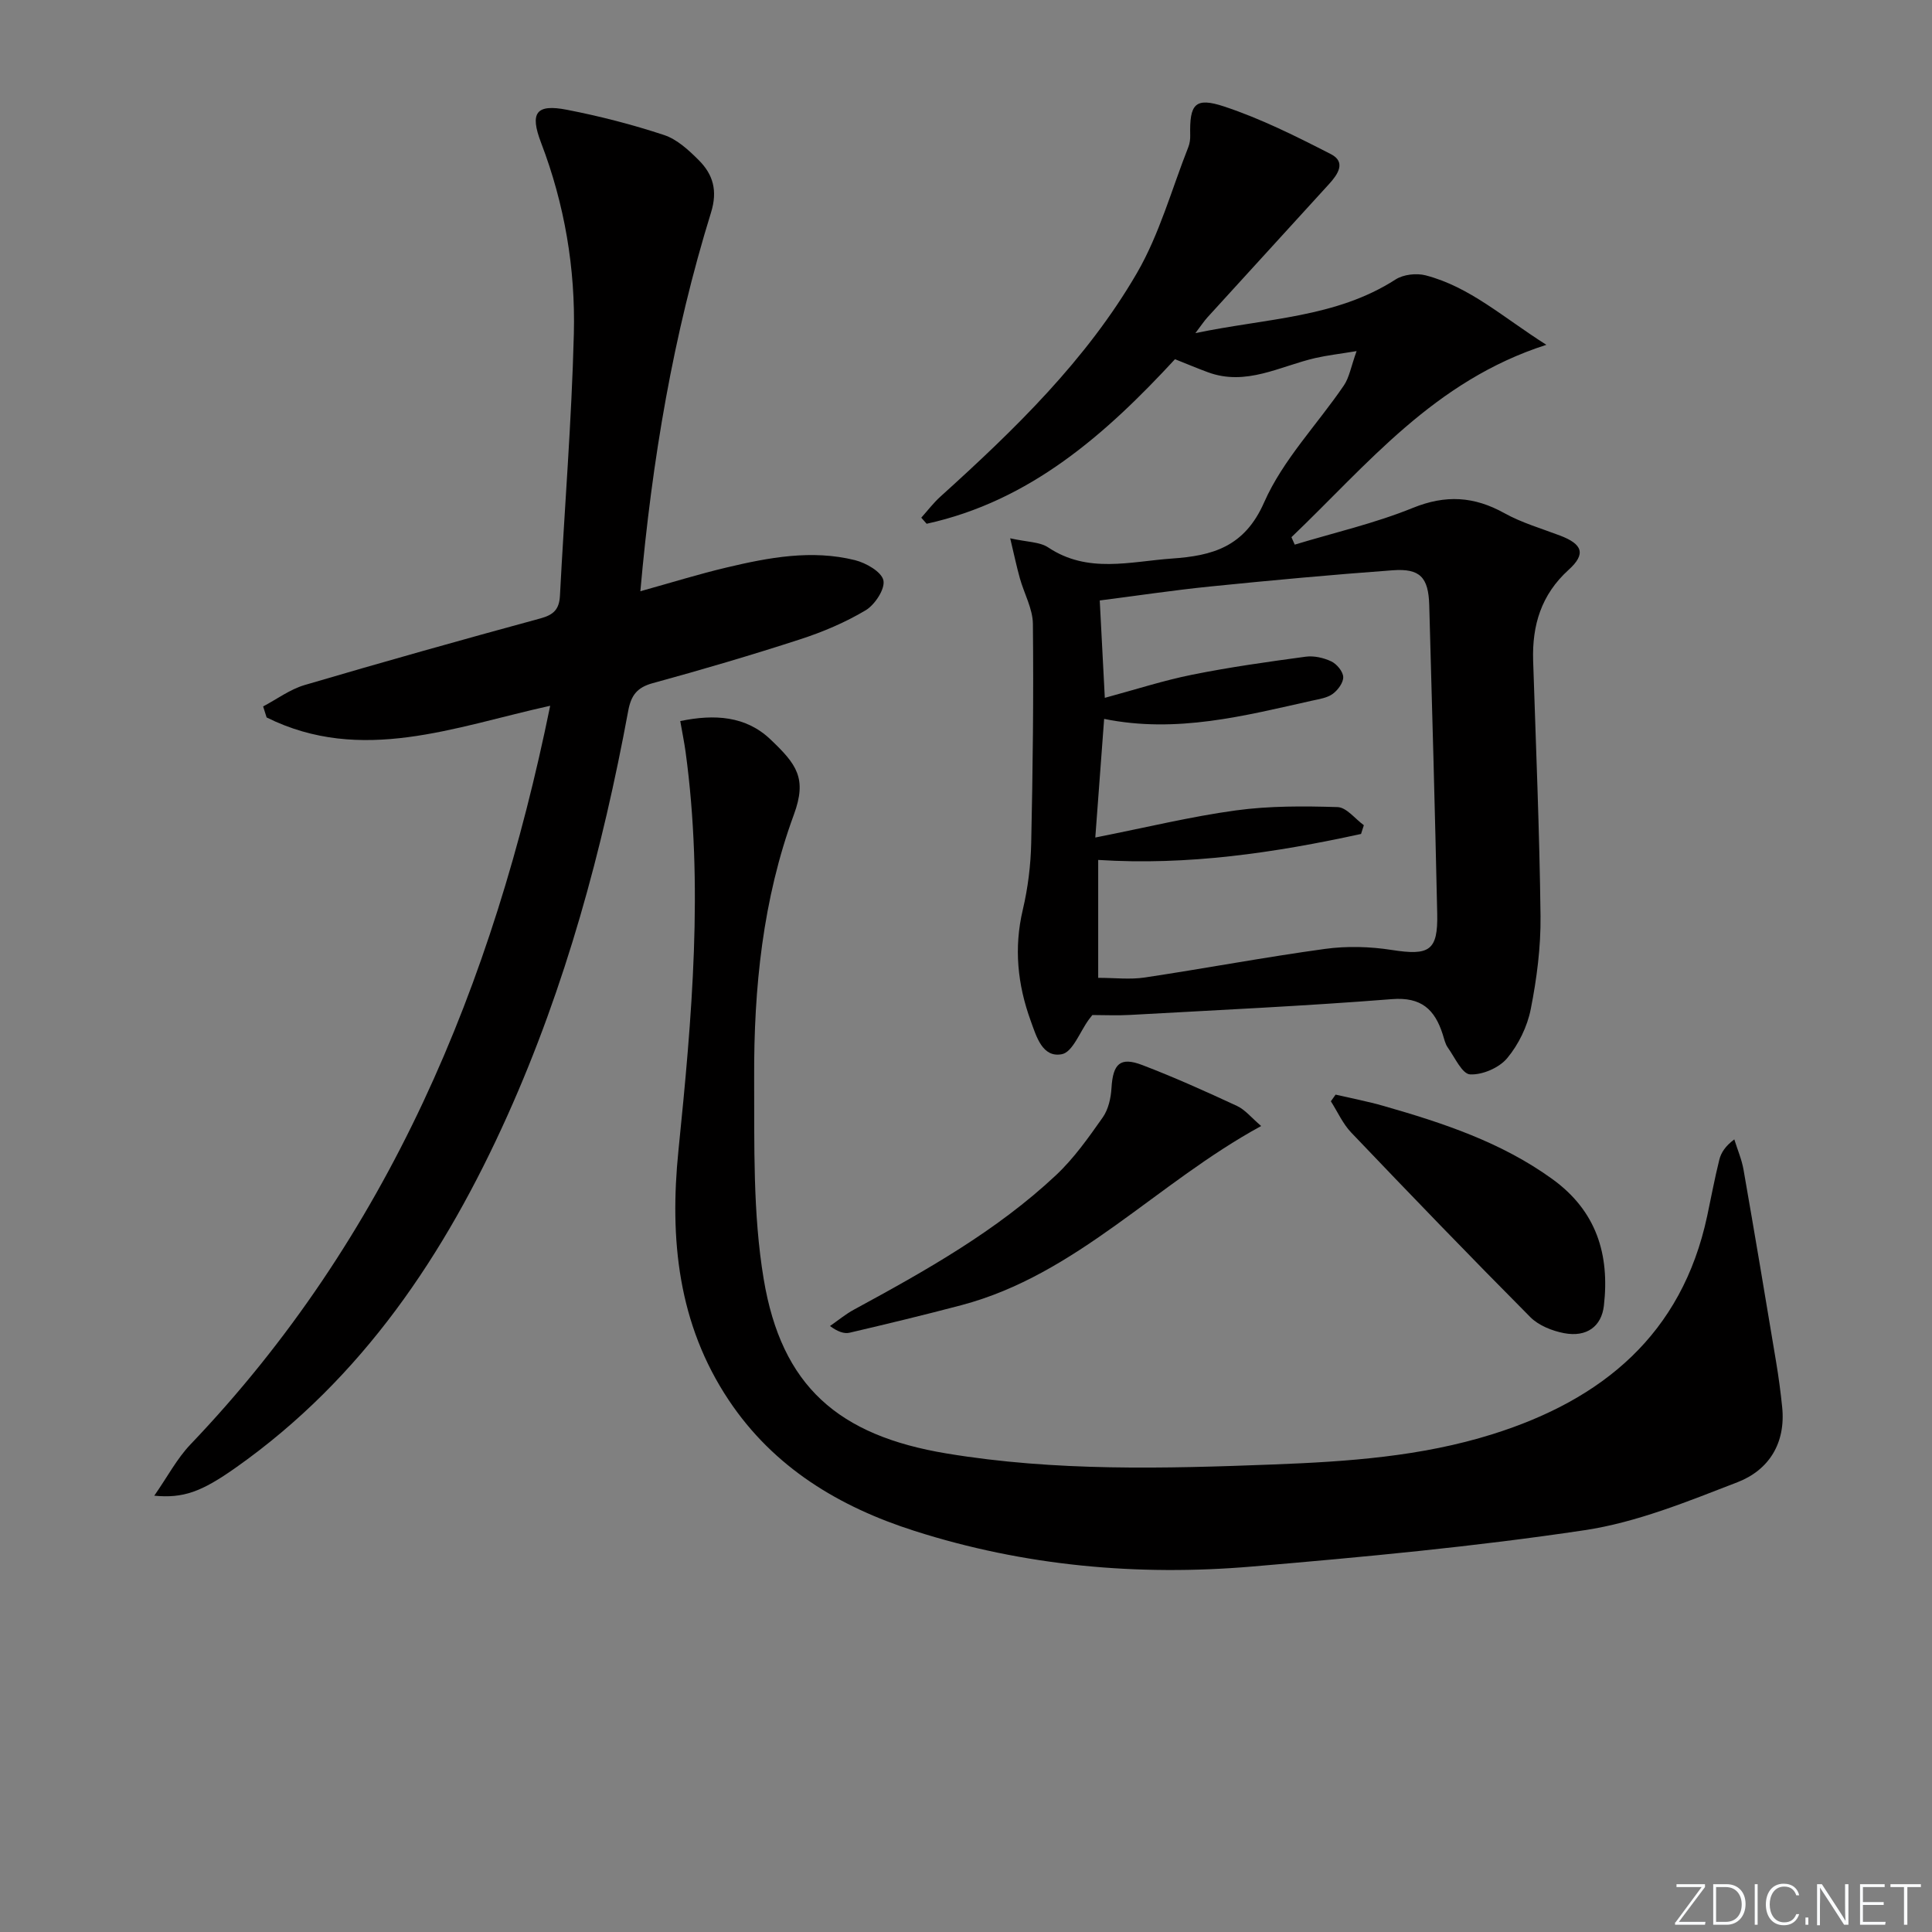 <svg enable-background="new 0 0 400 400" viewBox="0 0 400 400" xmlns="http://www.w3.org/2000/svg"><rect x="0" y="0" width="400" height="400" fill="#808080" stroke="none"/><g fill="#fafbfc"><path d="m346.9 398 5.4-7.3h-5.2v-.6h5.9v.6l-5.4 7.2h5.5l-.1.6h-6.2v-.5z"/><path d="m354.7 390.1h2.8c2.3 0 3.9 1.6 3.9 4.1s-1.6 4.3-3.9 4.3h-2.8zm.6 7.8h2c2.2 0 3.3-1.6 3.3-3.6 0-1.8-1-3.6-3.3-3.6h-2z"/><path d="m363.9 390.1v8.4h-.6v-8.4z"/><path d="m372.5 396.3c-.4 1.3-1.4 2.3-3.2 2.3-2.4 0-3.7-1.9-3.7-4.3 0-2.3 1.2-4.3 3.7-4.3 1.8 0 2.9 1 3.2 2.4h-.6c-.4-1.1-1.1-1.8-2.5-1.8-2.1 0-3 1.9-3 3.7s.9 3.7 3 3.7c1.4 0 2.1-.7 2.5-1.7z"/><path d="m373.8 398.5v-1.5h.6v1.5z"/><path d="m376.2 398.5v-8.4h1c1.3 2 4.4 6.7 4.9 7.6-.1-1.2-.1-2.4-.1-3.8v-3.8h.7v8.4h-.9c-1.2-1.9-4.4-6.8-5-7.7.1 1.1 0 2.3 0 3.9v3.9h-.6z"/><path d="m390 394.4h-4.3v3.5h4.7l-.1.6h-5.2v-8.4h5.1v.6h-4.5v3.1h4.3z"/><path d="m394.2 390.7h-2.8v-.6h6.3v.6h-2.8v7.8h-.7z"/></g><path d="m209.15 111.45c3.52.79 6.11.72 7.87 1.89 8.21 5.47 16.99 2.91 25.63 2.3 8.32-.58 15-2.35 19.08-11.64 3.87-8.78 10.99-16.1 16.5-24.19 1.13-1.66 1.47-3.87 2.64-7.12-3.62.6-6.12.88-8.56 1.44-7.33 1.69-14.32 5.87-22.25 2.93-2.17-.8-4.3-1.7-6.79-2.69-14.36 15.54-29.99 29.37-51.42 34.07-.37-.42-.74-.84-1.11-1.26 1.31-1.46 2.51-3.05 3.96-4.36 15.36-13.88 30.25-28.29 40.7-46.31 4.66-8.04 7.18-17.32 10.63-26.06.3-.75.41-1.63.39-2.44-.15-6.45.97-7.97 7.06-5.95 7.62 2.53 14.91 6.18 22.08 9.86 3.19 1.64 1.41 4.21-.4 6.19-8.41 9.21-16.82 18.42-25.22 27.65-.63.7-1.15 1.5-2.45 3.21 14.79-3.1 29.09-3.15 41.45-11.11 1.62-1.04 4.32-1.35 6.23-.85 9.17 2.39 16.04 8.72 24.99 14.38-23.28 7.46-37.08 24.84-52.78 39.83.23.51.45 1.03.68 1.54 8.17-2.48 16.56-4.4 24.44-7.6 6.82-2.77 12.7-2.4 18.98 1.09 3.58 1.99 7.63 3.16 11.5 4.63 4.69 1.78 5.42 3.81 1.78 7.1-5.67 5.14-7.57 11.48-7.34 18.81.57 17.62 1.32 35.24 1.53 52.86.07 6.42-.77 12.94-2.02 19.26-.71 3.61-2.53 7.36-4.89 10.18-1.66 1.99-5.13 3.49-7.68 3.35-1.64-.09-3.16-3.52-4.6-5.54-.56-.78-.76-1.83-1.07-2.78-1.64-5.12-4.42-7.74-10.5-7.26-18.05 1.43-36.15 2.26-54.23 3.27-2.64.15-5.29.02-7.8.02-.33.43-.54.68-.73.94-1.84 2.51-3.34 6.73-5.58 7.17-4.04.78-5.27-3.65-6.46-6.93-2.72-7.49-3.5-15.08-1.63-22.98 1.06-4.5 1.64-9.2 1.74-13.82.33-15.11.51-30.24.35-45.35-.03-3.16-1.82-6.29-2.7-9.46-.67-2.39-1.18-4.84-2-8.27zm18.54 12.87c.35 6.72.68 13.11 1.05 20.16 6.38-1.72 12.19-3.61 18.14-4.8 7.76-1.56 15.62-2.66 23.46-3.72 1.71-.23 3.72.23 5.3.98 1.13.54 2.42 2.09 2.46 3.23.04 1.17-1.11 2.71-2.17 3.49-1.14.83-2.76 1.07-4.22 1.39-14.07 3.14-28.09 6.84-43.11 3.79-.59 7.93-1.15 15.41-1.83 24.56 10.59-2.09 19.77-4.34 29.07-5.61 6.94-.95 14.07-.91 21.09-.69 1.85.06 3.63 2.44 5.44 3.75-.19.6-.39 1.21-.58 1.81-17.87 3.91-35.89 6.57-54.42 5.38v24.41c3.42 0 6.59.39 9.64-.07 12.46-1.87 24.84-4.21 37.32-5.92 4.53-.62 9.31-.49 13.83.22 7.76 1.21 9.57.18 9.4-7.53-.46-21.28-1.05-42.56-1.65-63.84-.16-5.79-1.91-7.66-7.57-7.24-12.58.92-25.15 2.08-37.71 3.35-7.72.78-15.39 1.94-22.94 2.9z" fill="#010000"/><path d="m140.84 149.29c7.12-1.48 13.59-1.05 18.68 3.8 5.4 5.14 7.62 8.03 4.84 15.58-6.44 17.51-8.3 35.92-8.22 54.44.06 13.91-.3 28.05 1.97 41.68 3.7 22.26 15.49 32.43 37.9 36.14 22.47 3.72 45.04 3.14 67.69 2.27 15.37-.59 30.56-1.64 45.29-6.26 22.81-7.15 39.22-20.68 44.46-45.16.83-3.89 1.55-7.8 2.51-11.65.37-1.5 1.27-2.86 3.11-4.23.65 2.11 1.55 4.17 1.92 6.33 2.31 13.23 4.53 26.47 6.73 39.71.52 3.11.94 6.25 1.26 9.39.76 7.45-2.74 13.03-9.26 15.55-10.31 3.98-20.83 8.31-31.65 9.93-22.8 3.42-45.81 5.56-68.8 7.52-23.7 2.02-47.17-.1-69.93-7.37-15.56-4.97-29.13-13.09-38.45-27.06-10.54-15.79-12.28-33.42-10.43-51.66 2.79-27.5 5.25-54.98 1.48-82.59-.27-1.96-.67-3.89-1.1-6.36z" fill="#010000"/><path d="m132.58 122.41c6.37-1.77 12.05-3.54 17.83-4.91 8.75-2.08 17.64-3.75 26.59-1.53 2.29.57 5.52 2.41 5.9 4.19s-1.76 5.04-3.67 6.19c-4.23 2.52-8.89 4.5-13.59 6.02-10.1 3.28-20.29 6.28-30.53 9.08-3.23.89-4.45 2.53-5.04 5.7-5.33 28.81-12.96 56.98-24.99 83.77-12.93 28.78-30.02 54.43-56.28 72.95-7.13 5.03-10.84 6.36-16.86 5.8 2.75-3.95 4.69-7.67 7.47-10.59 40.99-42.91 62.7-95.16 74.5-152.96-19.77 4.36-39.1 12.16-58.71 2.42-.24-.76-.48-1.52-.72-2.28 2.85-1.51 5.55-3.53 8.59-4.43 16.23-4.78 32.52-9.36 48.84-13.8 2.71-.74 3.87-1.87 4.02-4.68.94-18.09 2.42-36.15 2.88-54.25.34-13.5-1.91-26.79-6.78-39.53-2.39-6.24-1.05-8.09 5.36-6.84 6.79 1.32 13.54 3.06 20.11 5.23 2.69.89 5.1 3.13 7.18 5.21 2.96 2.96 3.93 6.31 2.53 10.83-7.83 25.28-12.22 51.23-14.63 78.41z" fill="#010000"/><path d="m261.11 233.13c-21.78 11.87-38.16 30.76-62.06 37.09-7.68 2.03-15.4 3.89-23.13 5.7-1.14.27-2.46-.19-4.08-1.38 1.65-1.14 3.21-2.45 4.97-3.4 14.78-8.03 29.46-16.24 41.82-27.83 3.71-3.48 6.73-7.77 9.68-11.96 1.16-1.65 1.69-4 1.81-6.07.3-5.03 1.78-6.53 6.36-4.78 6.65 2.54 13.16 5.47 19.62 8.47 1.69.78 2.97 2.42 5.01 4.16z" fill="#010000"/><path d="m276.52 226.63c3.32.77 6.69 1.41 9.96 2.35 12.29 3.52 24.36 7.5 34.91 15.13 9.11 6.58 11.9 15.56 10.68 26.21-.49 4.29-3.55 6.58-8.22 5.7-2.48-.47-5.28-1.58-7.01-3.32-12.51-12.59-24.83-25.37-37.08-38.21-1.75-1.83-2.83-4.31-4.22-6.48.33-.46.65-.92.98-1.38z" fill="#010000"/></svg>